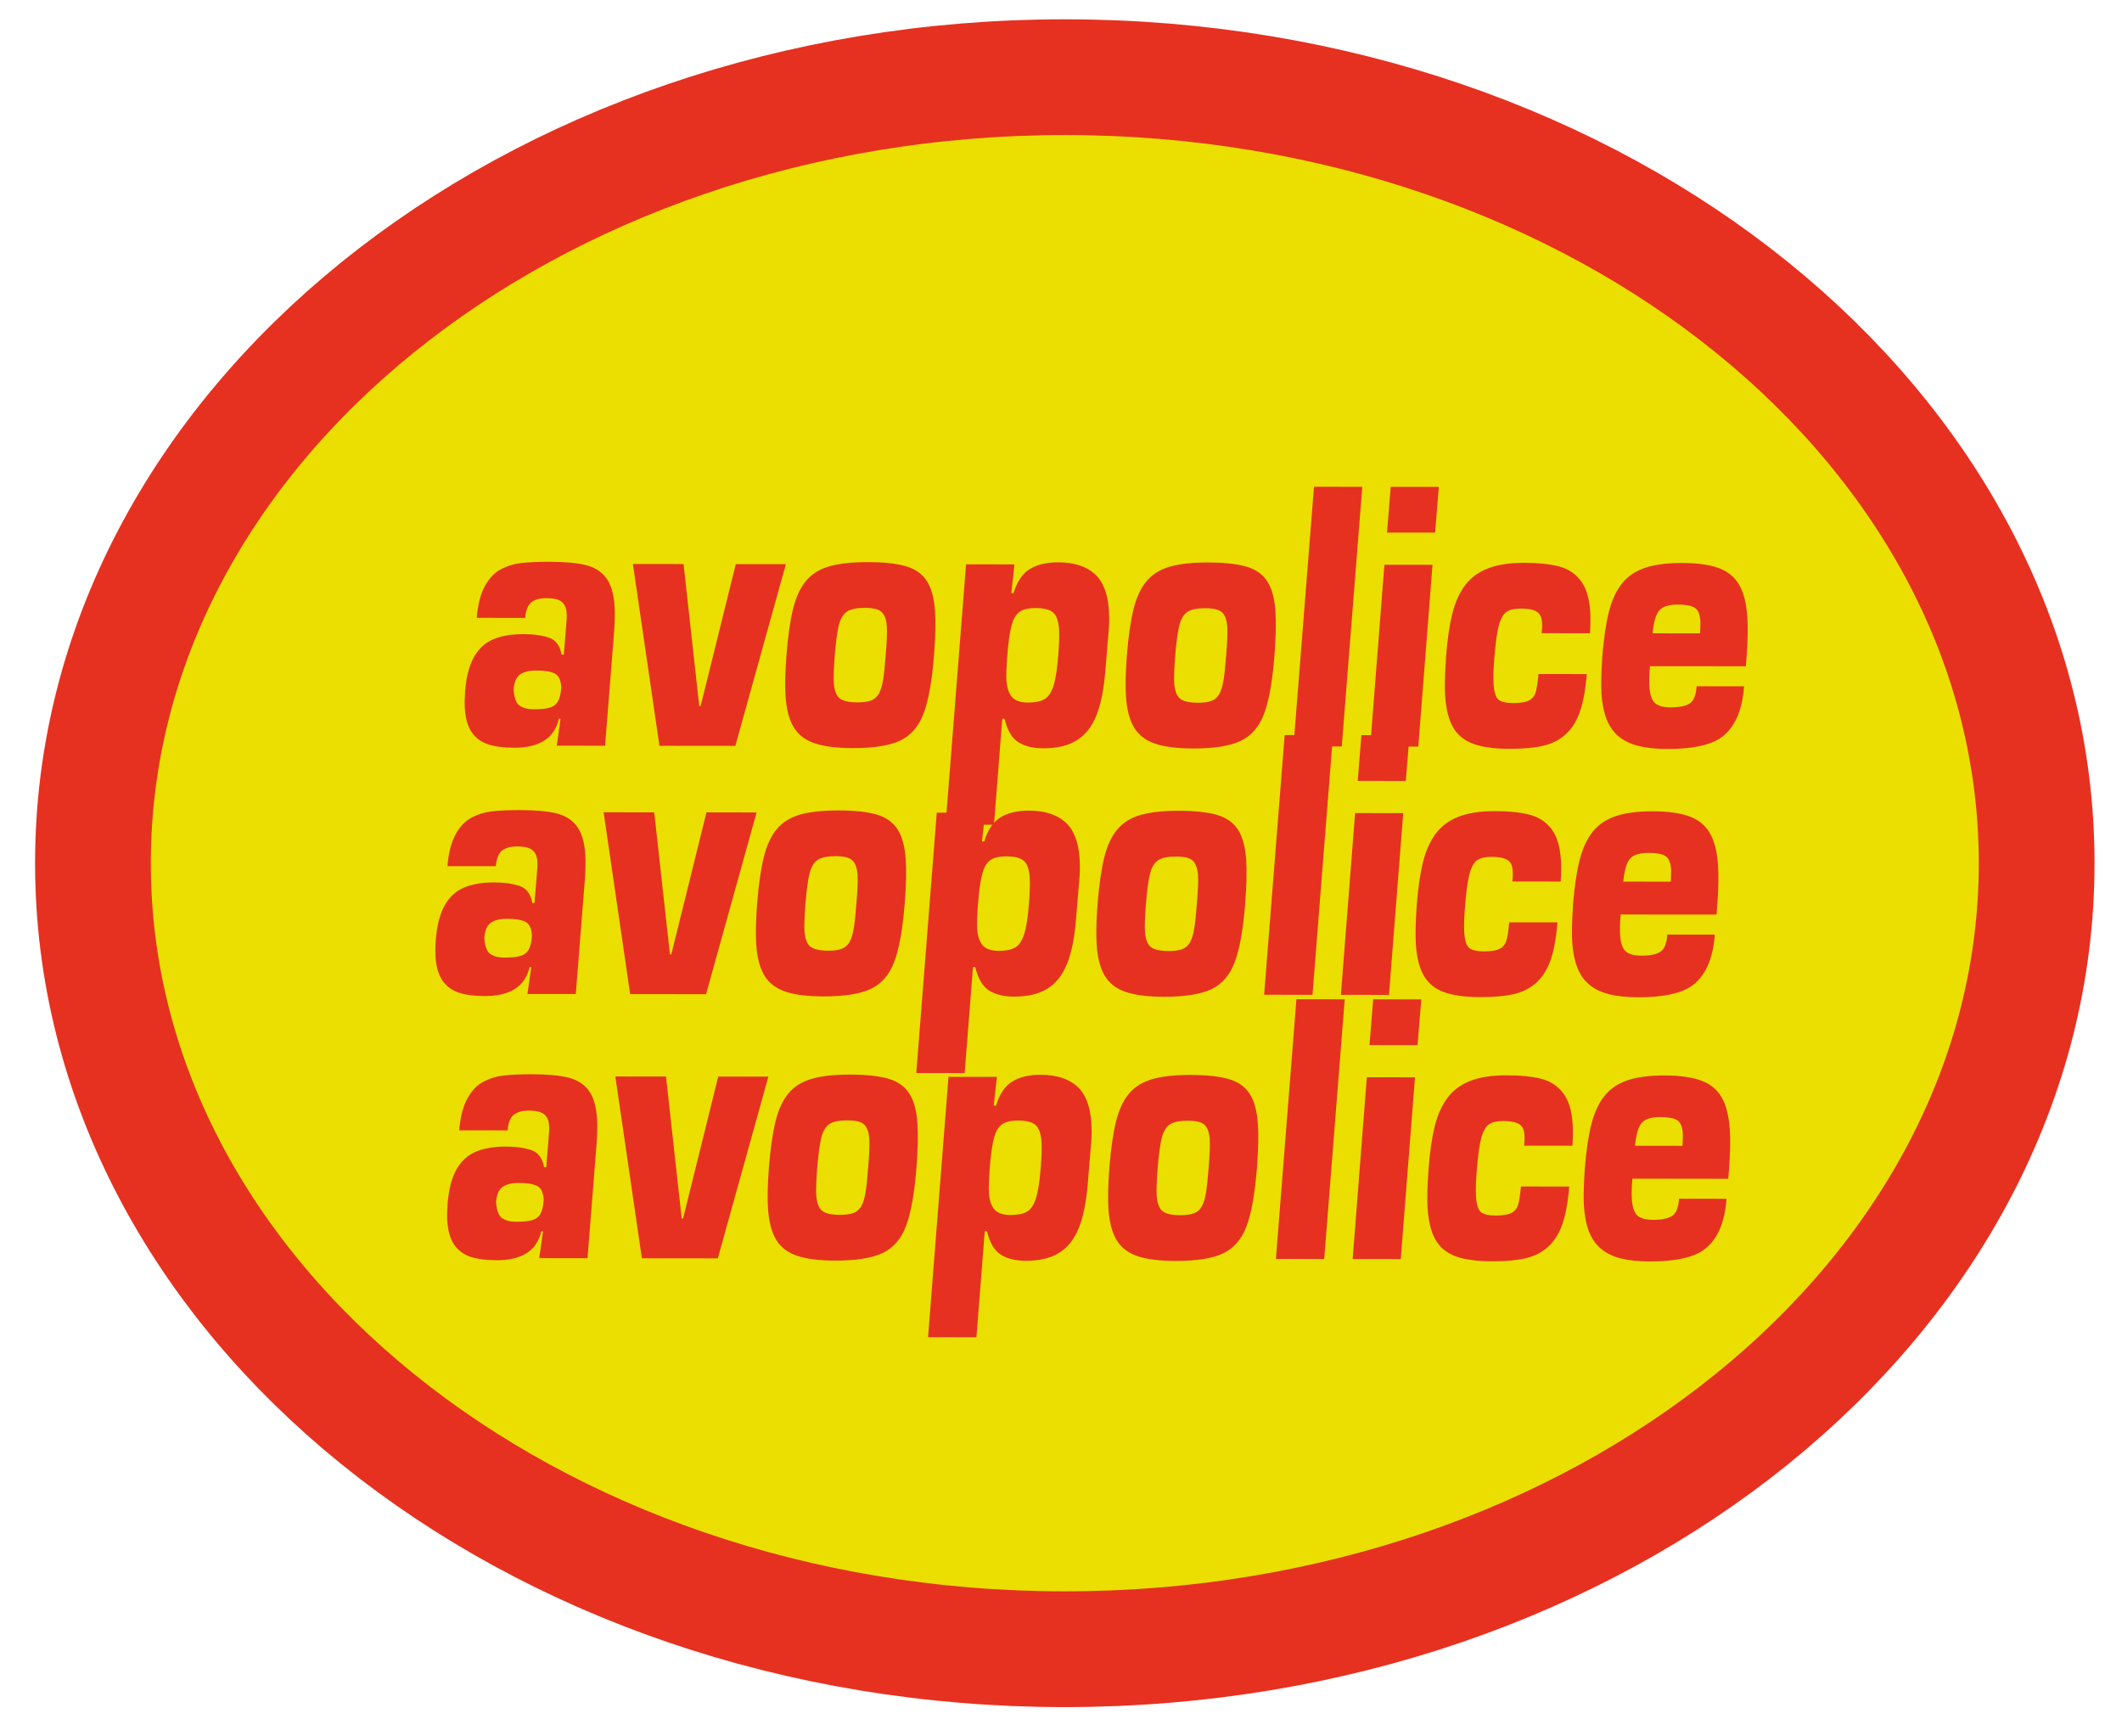 <svg width="55" height="45" viewBox="0 0 55 45" fill="none" xmlns="http://www.w3.org/2000/svg">
<path d="M27.598 42.741C41.51 42.741 52.788 33.621 52.788 22.371C52.788 11.12 41.51 2 27.598 2C13.687 2 2.409 11.12 2.409 22.371C2.409 33.621 13.687 42.741 27.598 42.741Z" fill="#EADF00" stroke="#E63120" stroke-width="3" stroke-miterlimit="10"/>
<path d="M14.075 31.907L14.03 31.907C13.917 32.41 13.53 32.66 12.871 32.66C12.604 32.659 12.381 32.631 12.202 32.574C12.022 32.515 11.88 32.411 11.775 32.262C11.672 32.113 11.611 31.907 11.593 31.644C11.585 31.529 11.588 31.379 11.601 31.195C11.63 30.827 11.706 30.534 11.826 30.316C11.948 30.097 12.114 29.943 12.323 29.852C12.534 29.761 12.794 29.715 13.104 29.715C13.373 29.715 13.596 29.746 13.774 29.808C13.951 29.868 14.06 30.014 14.1 30.247L14.159 30.247L14.219 29.502C14.233 29.36 14.238 29.249 14.232 29.169C14.224 29.039 14.182 28.942 14.106 28.879C14.031 28.815 13.899 28.783 13.712 28.782C13.539 28.782 13.407 28.818 13.317 28.89C13.228 28.959 13.174 29.095 13.156 29.295L11.902 29.293C11.931 28.947 12.001 28.673 12.113 28.47C12.225 28.265 12.364 28.12 12.529 28.034C12.695 27.947 12.871 27.893 13.059 27.873C13.247 27.851 13.489 27.84 13.786 27.84C14.182 27.841 14.494 27.869 14.722 27.925C14.95 27.979 15.127 28.089 15.253 28.254C15.379 28.419 15.453 28.665 15.475 28.99C15.486 29.154 15.481 29.379 15.461 29.665L15.228 32.607L13.976 32.606L14.075 31.907ZM14.093 31.09C14.08 30.904 14.024 30.786 13.923 30.735C13.822 30.684 13.662 30.658 13.443 30.658C13.264 30.657 13.126 30.691 13.028 30.758C12.932 30.824 12.875 30.954 12.857 31.15C12.872 31.372 12.926 31.513 13.019 31.573C13.113 31.633 13.228 31.663 13.365 31.663C13.551 31.663 13.692 31.65 13.789 31.622C13.886 31.595 13.959 31.541 14.006 31.46C14.053 31.378 14.082 31.255 14.093 31.09ZM19.915 27.902L18.605 32.611L16.637 32.609L15.949 27.898L17.262 27.899L17.669 31.578L17.705 31.578L18.616 27.9L19.915 27.902ZM22.033 27.849C22.457 27.85 22.789 27.886 23.031 27.958C23.273 28.029 23.453 28.157 23.569 28.342C23.687 28.524 23.758 28.786 23.78 29.126C23.799 29.407 23.79 29.786 23.754 30.265C23.7 30.936 23.61 31.438 23.483 31.773C23.357 32.107 23.156 32.34 22.879 32.473C22.602 32.604 22.192 32.67 21.649 32.669C21.236 32.669 20.907 32.627 20.662 32.545C20.418 32.463 20.237 32.325 20.118 32.131C20 31.936 19.929 31.666 19.906 31.32C19.888 31.055 19.896 30.703 19.929 30.261C19.969 29.759 20.027 29.355 20.104 29.05C20.18 28.745 20.293 28.505 20.441 28.329C20.59 28.154 20.79 28.03 21.041 27.958C21.293 27.885 21.624 27.849 22.033 27.849ZM21.96 29.035C21.752 29.034 21.6 29.066 21.502 29.128C21.405 29.191 21.335 29.303 21.291 29.465C21.249 29.628 21.212 29.893 21.181 30.263C21.156 30.609 21.147 30.845 21.156 30.97C21.169 31.172 21.22 31.308 21.308 31.378C21.395 31.448 21.548 31.483 21.767 31.484C21.916 31.484 22.034 31.468 22.119 31.436C22.206 31.404 22.274 31.346 22.323 31.261C22.371 31.175 22.409 31.055 22.434 30.902C22.459 30.747 22.481 30.534 22.501 30.264C22.531 29.917 22.541 29.668 22.531 29.519C22.523 29.394 22.499 29.296 22.46 29.226C22.422 29.154 22.363 29.104 22.285 29.076C22.206 29.049 22.097 29.035 21.96 29.035ZM25.654 30.267C25.631 30.579 25.623 30.794 25.631 30.914C25.644 31.108 25.693 31.253 25.778 31.348C25.862 31.441 25.999 31.488 26.187 31.488C26.371 31.489 26.513 31.46 26.614 31.404C26.715 31.347 26.793 31.232 26.849 31.06C26.905 30.887 26.947 30.624 26.974 30.269C26.998 29.974 27.004 29.747 26.994 29.587C26.979 29.374 26.928 29.23 26.838 29.154C26.75 29.078 26.598 29.039 26.381 29.039C26.2 29.039 26.063 29.072 25.969 29.14C25.876 29.205 25.807 29.324 25.762 29.496C25.716 29.667 25.68 29.924 25.654 30.267ZM25.524 31.908L25.308 34.656L24.054 34.654L24.584 27.907L25.839 27.908L25.757 28.653L25.816 28.653C25.906 28.354 26.046 28.146 26.236 28.029C26.427 27.912 26.672 27.854 26.972 27.854C27.377 27.855 27.691 27.953 27.911 28.149C28.132 28.343 28.256 28.655 28.285 29.085C28.298 29.27 28.297 29.439 28.284 29.589L28.194 30.665C28.156 31.148 28.078 31.537 27.959 31.83C27.84 32.122 27.669 32.336 27.447 32.471C27.226 32.607 26.939 32.675 26.587 32.674C26.324 32.674 26.108 32.621 25.94 32.516C25.773 32.41 25.653 32.208 25.582 31.909L25.524 31.908ZM30.857 27.858C31.28 27.859 31.613 27.895 31.855 27.967C32.097 28.039 32.276 28.167 32.393 28.351C32.511 28.534 32.581 28.795 32.604 29.136C32.623 29.416 32.614 29.796 32.578 30.275C32.524 30.945 32.434 31.448 32.307 31.782C32.181 32.116 31.98 32.35 31.703 32.482C31.426 32.614 31.016 32.679 30.473 32.678C30.06 32.678 29.731 32.637 29.486 32.555C29.242 32.472 29.061 32.334 28.942 32.14C28.824 31.945 28.753 31.675 28.729 31.329C28.712 31.065 28.719 30.712 28.753 30.271C28.793 29.768 28.851 29.365 28.927 29.059C29.004 28.754 29.117 28.514 29.265 28.339C29.413 28.164 29.613 28.04 29.865 27.967C30.117 27.894 30.448 27.858 30.857 27.858ZM30.784 29.044C30.576 29.044 30.423 29.075 30.326 29.137C30.229 29.2 30.159 29.313 30.115 29.475C30.073 29.637 30.036 29.903 30.005 30.272C29.98 30.618 29.971 30.854 29.98 30.98C29.993 31.181 30.044 31.317 30.131 31.387C30.219 31.458 30.372 31.493 30.59 31.493C30.74 31.493 30.857 31.477 30.943 31.445C31.03 31.413 31.098 31.355 31.146 31.27C31.195 31.184 31.232 31.064 31.258 30.911C31.283 30.756 31.305 30.544 31.325 30.273C31.355 29.926 31.365 29.678 31.355 29.529C31.347 29.403 31.323 29.305 31.284 29.235C31.246 29.163 31.187 29.114 31.108 29.086C31.029 29.058 30.921 29.044 30.784 29.044ZM34.854 25.898L34.322 32.628L33.07 32.626L33.602 25.896L34.854 25.898ZM36.675 27.919L36.306 32.63L35.059 32.628L35.427 27.918L36.675 27.919ZM36.838 25.9L36.741 27.085L35.496 27.084L35.591 25.898L36.838 25.9ZM39.421 30.749L40.673 30.75C40.637 31.181 40.572 31.52 40.48 31.767C40.387 32.012 40.259 32.202 40.095 32.338C39.945 32.468 39.758 32.559 39.535 32.611C39.313 32.662 39.024 32.687 38.668 32.687C38.279 32.687 37.968 32.644 37.733 32.559C37.5 32.474 37.325 32.333 37.21 32.136C37.095 31.938 37.026 31.666 37.002 31.32C36.986 31.081 36.994 30.734 37.027 30.28C37.062 29.843 37.114 29.481 37.185 29.193C37.257 28.904 37.365 28.661 37.508 28.464C37.652 28.265 37.849 28.116 38.097 28.017C38.346 27.917 38.664 27.867 39.051 27.867C39.414 27.868 39.712 27.898 39.945 27.958C40.178 28.017 40.366 28.138 40.51 28.322C40.654 28.506 40.738 28.774 40.761 29.125C40.773 29.29 40.77 29.479 40.755 29.692L39.503 29.691C39.515 29.593 39.518 29.5 39.512 29.412C39.505 29.31 39.481 29.235 39.438 29.187C39.366 29.097 39.205 29.053 38.956 29.052C38.799 29.052 38.678 29.081 38.594 29.137C38.51 29.194 38.444 29.308 38.396 29.479C38.349 29.65 38.311 29.917 38.281 30.281C38.253 30.592 38.246 30.84 38.258 31.026C38.271 31.224 38.314 31.354 38.386 31.414C38.458 31.472 38.584 31.502 38.763 31.502C38.949 31.502 39.086 31.48 39.172 31.436C39.259 31.393 39.317 31.323 39.346 31.229C39.376 31.132 39.401 30.972 39.421 30.749ZM42.377 29.694L43.608 29.695C43.617 29.527 43.621 29.425 43.618 29.388C43.606 29.2 43.555 29.08 43.468 29.029C43.381 28.976 43.236 28.95 43.034 28.949C42.806 28.949 42.647 28.997 42.558 29.093C42.468 29.19 42.408 29.39 42.377 29.694ZM43.519 31.066L44.75 31.068C44.701 31.719 44.494 32.168 44.127 32.414C43.843 32.6 43.388 32.692 42.76 32.691C42.467 32.691 42.216 32.664 42.006 32.612C41.796 32.557 41.624 32.473 41.491 32.359C41.358 32.245 41.256 32.098 41.185 31.918C41.115 31.739 41.072 31.52 41.054 31.261C41.04 31.049 41.047 30.724 41.076 30.284C41.114 29.811 41.172 29.423 41.25 29.121C41.33 28.818 41.444 28.576 41.593 28.394C41.743 28.21 41.942 28.077 42.189 27.995C42.437 27.912 42.756 27.871 43.145 27.872C43.532 27.872 43.845 27.915 44.082 28C44.319 28.083 44.497 28.227 44.618 28.43C44.738 28.631 44.81 28.913 44.834 29.273C44.853 29.547 44.846 29.885 44.815 30.288L44.795 30.549L42.31 30.546C42.291 30.755 42.287 30.937 42.297 31.091C42.31 31.287 42.357 31.423 42.438 31.499C42.52 31.575 42.657 31.613 42.85 31.613C43.073 31.614 43.236 31.579 43.341 31.511C43.445 31.442 43.505 31.294 43.519 31.066Z" fill="#E63120"/>
<path d="M13.77 25.061L13.726 25.061C13.612 25.563 13.226 25.814 12.567 25.814C12.3 25.813 12.077 25.785 11.897 25.727C11.718 25.669 11.576 25.565 11.471 25.416C11.367 25.267 11.306 25.061 11.289 24.798C11.281 24.682 11.283 24.533 11.296 24.349C11.326 23.98 11.401 23.688 11.522 23.47C11.643 23.251 11.809 23.097 12.019 23.006C12.23 22.915 12.49 22.869 12.799 22.869C13.069 22.869 13.292 22.9 13.469 22.962C13.646 23.022 13.755 23.168 13.796 23.4L13.854 23.4L13.915 22.655C13.929 22.514 13.933 22.403 13.928 22.323C13.919 22.192 13.877 22.096 13.802 22.033C13.726 21.969 13.595 21.936 13.408 21.936C13.234 21.936 13.103 21.972 13.013 22.043C12.924 22.113 12.87 22.248 12.851 22.448L11.597 22.447C11.626 22.101 11.697 21.826 11.809 21.623C11.921 21.419 12.059 21.274 12.224 21.188C12.39 21.101 12.567 21.047 12.754 21.026C12.942 21.005 13.185 20.994 13.481 20.994C13.877 20.995 14.189 21.023 14.417 21.078C14.645 21.133 14.822 21.243 14.948 21.408C15.074 21.573 15.148 21.818 15.17 22.144C15.181 22.308 15.177 22.533 15.157 22.819L14.924 25.761L13.671 25.76L13.77 25.061ZM13.788 24.244C13.776 24.058 13.719 23.94 13.619 23.889C13.518 23.837 13.358 23.812 13.138 23.811C12.959 23.811 12.821 23.845 12.724 23.912C12.627 23.977 12.57 24.108 12.552 24.304C12.567 24.526 12.621 24.667 12.714 24.727C12.808 24.787 12.924 24.817 13.06 24.817C13.246 24.817 13.388 24.804 13.484 24.776C13.582 24.748 13.654 24.694 13.701 24.614C13.749 24.532 13.778 24.409 13.788 24.244ZM19.61 21.055L18.3 25.765L16.333 25.763L15.645 21.051L16.957 21.053L17.364 24.732L17.4 24.732L18.311 21.054L19.61 21.055ZM21.729 21.003C22.152 21.003 22.485 21.04 22.727 21.111C22.969 21.183 23.148 21.311 23.265 21.495C23.383 21.678 23.453 21.94 23.476 22.28C23.495 22.561 23.486 22.94 23.449 23.419C23.396 24.09 23.305 24.592 23.178 24.926C23.053 25.261 22.851 25.494 22.574 25.627C22.297 25.758 21.887 25.823 21.344 25.823C20.931 25.822 20.602 25.781 20.358 25.699C20.114 25.617 19.932 25.479 19.814 25.284C19.695 25.09 19.624 24.82 19.601 24.474C19.583 24.209 19.591 23.856 19.624 23.415C19.664 22.913 19.722 22.509 19.799 22.204C19.876 21.899 19.988 21.659 20.137 21.483C20.285 21.308 20.485 21.184 20.736 21.111C20.989 21.039 21.32 21.003 21.729 21.003ZM21.655 22.188C21.448 22.188 21.295 22.219 21.197 22.282C21.101 22.345 21.03 22.457 20.987 22.619C20.944 22.781 20.908 23.047 20.877 23.417C20.851 23.763 20.843 23.999 20.851 24.124C20.865 24.326 20.915 24.462 21.003 24.532C21.091 24.602 21.244 24.637 21.462 24.638C21.611 24.638 21.729 24.622 21.815 24.59C21.901 24.558 21.969 24.499 22.018 24.415C22.067 24.329 22.104 24.209 22.129 24.055C22.154 23.901 22.177 23.688 22.197 23.418C22.227 23.07 22.237 22.822 22.227 22.673C22.218 22.547 22.195 22.45 22.155 22.379C22.117 22.308 22.059 22.258 21.98 22.23C21.901 22.202 21.793 22.188 21.655 22.188ZM25.349 23.421C25.326 23.732 25.319 23.948 25.327 24.068C25.34 24.262 25.389 24.407 25.473 24.502C25.558 24.595 25.694 24.642 25.883 24.642C26.067 24.642 26.209 24.614 26.309 24.557C26.41 24.5 26.488 24.386 26.544 24.213C26.6 24.041 26.642 23.778 26.669 23.423C26.693 23.128 26.7 22.901 26.689 22.741C26.675 22.528 26.623 22.383 26.534 22.307C26.446 22.231 26.293 22.193 26.076 22.193C25.896 22.193 25.759 22.226 25.665 22.293C25.572 22.359 25.503 22.478 25.457 22.65C25.412 22.821 25.376 23.078 25.349 23.421ZM25.219 25.062L25.003 27.809L23.749 27.808L24.28 21.061L25.534 21.062L25.452 21.807L25.511 21.807C25.601 21.507 25.742 21.299 25.932 21.183C26.122 21.066 26.367 21.008 26.667 21.008C27.073 21.009 27.386 21.107 27.607 21.303C27.827 21.497 27.952 21.809 27.981 22.239C27.993 22.424 27.993 22.592 27.979 22.743L27.889 23.818C27.852 24.302 27.773 24.69 27.654 24.984C27.535 25.276 27.365 25.49 27.142 25.625C26.922 25.761 26.635 25.828 26.283 25.828C26.019 25.828 25.804 25.775 25.635 25.67C25.468 25.564 25.349 25.362 25.278 25.062L25.219 25.062ZM30.552 21.012C30.976 21.013 31.309 21.049 31.551 21.121C31.793 21.193 31.972 21.321 32.089 21.505C32.206 21.688 32.277 21.949 32.3 22.289C32.319 22.57 32.31 22.95 32.273 23.429C32.22 24.099 32.129 24.601 32.002 24.936C31.877 25.27 31.675 25.504 31.398 25.636C31.121 25.767 30.711 25.833 30.168 25.832C29.755 25.832 29.426 25.79 29.181 25.708C28.937 25.626 28.756 25.488 28.638 25.294C28.519 25.099 28.448 24.829 28.425 24.483C28.407 24.218 28.415 23.866 28.448 23.425C28.488 22.922 28.546 22.518 28.623 22.213C28.7 21.908 28.812 21.668 28.961 21.493C29.109 21.318 29.309 21.194 29.56 21.121C29.812 21.048 30.143 21.012 30.552 21.012ZM30.479 22.198C30.271 22.197 30.119 22.229 30.021 22.291C29.924 22.354 29.854 22.466 29.811 22.628C29.768 22.791 29.732 23.056 29.701 23.426C29.675 23.772 29.667 24.008 29.675 24.134C29.689 24.335 29.739 24.471 29.827 24.541C29.915 24.611 30.068 24.647 30.286 24.647C30.435 24.647 30.553 24.631 30.639 24.599C30.725 24.567 30.793 24.509 30.842 24.424C30.891 24.338 30.928 24.218 30.953 24.065C30.978 23.91 31.001 23.698 31.021 23.427C31.051 23.08 31.061 22.831 31.051 22.682C31.042 22.557 31.018 22.459 30.979 22.389C30.941 22.317 30.883 22.267 30.804 22.24C30.725 22.212 30.617 22.198 30.479 22.198ZM34.55 19.051L34.018 25.781L32.765 25.78L33.297 19.05L34.55 19.051ZM36.37 21.073L36.001 25.784L34.754 25.782L35.123 21.072L36.37 21.073ZM36.533 19.053L36.437 20.239L35.191 20.237L35.286 19.052L36.533 19.053ZM39.116 23.903L40.368 23.904C40.332 24.335 40.268 24.674 40.175 24.92C40.083 25.166 39.954 25.356 39.79 25.492C39.64 25.622 39.453 25.713 39.23 25.765C39.008 25.816 38.72 25.841 38.364 25.841C37.975 25.84 37.663 25.798 37.428 25.713C37.195 25.628 37.021 25.487 36.906 25.289C36.79 25.092 36.721 24.82 36.698 24.474C36.682 24.235 36.69 23.888 36.722 23.433C36.757 22.997 36.81 22.634 36.881 22.347C36.953 22.058 37.06 21.815 37.203 21.617C37.348 21.419 37.544 21.27 37.792 21.171C38.042 21.071 38.36 21.021 38.747 21.021C39.109 21.021 39.407 21.052 39.64 21.112C39.873 21.171 40.062 21.292 40.206 21.476C40.35 21.66 40.433 21.928 40.457 22.278C40.468 22.443 40.466 22.633 40.45 22.846L39.198 22.844C39.211 22.747 39.214 22.654 39.208 22.566C39.201 22.464 39.176 22.389 39.134 22.34C39.062 22.251 38.901 22.206 38.652 22.206C38.494 22.206 38.373 22.234 38.289 22.291C38.205 22.348 38.139 22.462 38.092 22.633C38.045 22.804 38.007 23.071 37.977 23.435C37.949 23.746 37.941 23.994 37.953 24.18C37.967 24.378 38.009 24.508 38.081 24.567C38.154 24.626 38.28 24.655 38.459 24.656C38.645 24.656 38.781 24.634 38.867 24.59C38.954 24.547 39.012 24.477 39.042 24.382C39.072 24.286 39.097 24.126 39.116 23.903ZM42.073 22.848L43.304 22.849C43.313 22.681 43.316 22.579 43.314 22.542C43.301 22.354 43.251 22.234 43.163 22.183C43.077 22.13 42.932 22.103 42.729 22.103C42.502 22.103 42.343 22.151 42.253 22.247C42.164 22.344 42.104 22.544 42.073 22.848ZM43.215 24.22L44.446 24.221C44.397 24.873 44.189 25.322 43.823 25.568C43.539 25.753 43.083 25.846 42.456 25.845C42.163 25.845 41.911 25.818 41.701 25.765C41.491 25.711 41.32 25.627 41.186 25.513C41.053 25.399 40.951 25.252 40.881 25.072C40.811 24.892 40.767 24.673 40.75 24.415C40.736 24.203 40.743 23.877 40.771 23.438C40.809 22.964 40.868 22.577 40.946 22.274C41.025 21.972 41.139 21.73 41.288 21.547C41.438 21.363 41.637 21.231 41.884 21.149C42.133 21.066 42.451 21.025 42.84 21.025C43.228 21.026 43.54 21.069 43.777 21.153C44.014 21.237 44.193 21.38 44.313 21.583C44.433 21.785 44.506 22.066 44.53 22.427C44.548 22.7 44.542 23.038 44.511 23.442L44.491 23.702L42.006 23.7C41.986 23.909 41.982 24.09 41.992 24.245C42.006 24.441 42.053 24.577 42.134 24.653C42.216 24.729 42.353 24.767 42.545 24.767C42.768 24.767 42.932 24.733 43.036 24.665C43.141 24.596 43.2 24.448 43.215 24.22Z" fill="#E63120"/>
<path d="M14.53 18.626L14.485 18.626C14.372 19.128 13.985 19.379 13.326 19.378C13.059 19.378 12.836 19.349 12.657 19.292C12.477 19.234 12.335 19.13 12.23 18.981C12.126 18.832 12.066 18.626 12.048 18.363C12.04 18.247 12.043 18.098 12.055 17.913C12.085 17.546 12.16 17.253 12.281 17.035C12.403 16.816 12.568 16.662 12.778 16.571C12.989 16.479 13.249 16.434 13.559 16.434C13.828 16.434 14.051 16.465 14.229 16.527C14.406 16.587 14.514 16.733 14.555 16.965L14.614 16.965L14.674 16.221C14.688 16.079 14.693 15.968 14.687 15.887C14.678 15.757 14.636 15.661 14.561 15.598C14.486 15.534 14.354 15.502 14.167 15.501C13.994 15.501 13.862 15.537 13.772 15.608C13.683 15.678 13.629 15.813 13.611 16.013L12.356 16.012C12.385 15.666 12.456 15.391 12.568 15.188C12.68 14.984 12.819 14.839 12.983 14.753C13.149 14.665 13.326 14.612 13.513 14.591C13.702 14.57 13.944 14.559 14.241 14.559C14.637 14.56 14.949 14.588 15.177 14.643C15.404 14.698 15.581 14.807 15.707 14.973C15.834 15.138 15.908 15.383 15.929 15.709C15.94 15.873 15.936 16.098 15.916 16.384L15.683 19.326L14.431 19.325L14.53 18.626ZM14.548 17.809C14.535 17.623 14.479 17.505 14.378 17.454C14.277 17.402 14.117 17.377 13.898 17.377C13.719 17.376 13.58 17.41 13.483 17.477C13.386 17.542 13.329 17.673 13.312 17.869C13.327 18.091 13.381 18.232 13.474 18.292C13.568 18.352 13.683 18.382 13.819 18.382C14.006 18.382 14.147 18.369 14.244 18.341C14.341 18.313 14.414 18.259 14.46 18.179C14.508 18.097 14.537 17.974 14.548 17.809ZM20.369 14.62L19.059 19.33L17.092 19.328L16.404 14.616L17.717 14.618L18.124 18.297L18.16 18.297L19.071 14.619L20.369 14.62ZM22.488 14.568C22.911 14.568 23.244 14.604 23.486 14.676C23.728 14.748 23.907 14.876 24.024 15.06C24.142 15.243 24.212 15.505 24.235 15.845C24.254 16.125 24.245 16.505 24.209 16.984C24.155 17.655 24.065 18.157 23.938 18.491C23.812 18.826 23.611 19.059 23.334 19.192C23.057 19.323 22.647 19.388 22.104 19.388C21.691 19.387 21.362 19.346 21.117 19.264C20.873 19.182 20.692 19.044 20.573 18.849C20.454 18.655 20.384 18.385 20.36 18.038C20.343 17.774 20.35 17.421 20.384 16.98C20.423 16.478 20.482 16.074 20.558 15.769C20.635 15.464 20.748 15.223 20.896 15.048C21.044 14.873 21.244 14.749 21.496 14.677C21.748 14.604 22.079 14.568 22.488 14.568ZM22.415 15.753C22.207 15.753 22.054 15.784 21.957 15.847C21.86 15.91 21.79 16.022 21.746 16.184C21.704 16.346 21.667 16.612 21.636 16.982C21.611 17.328 21.602 17.564 21.611 17.689C21.624 17.891 21.675 18.027 21.762 18.097C21.85 18.167 22.003 18.202 22.221 18.203C22.371 18.203 22.488 18.187 22.574 18.155C22.661 18.123 22.729 18.064 22.777 17.98C22.826 17.893 22.863 17.774 22.889 17.62C22.914 17.466 22.936 17.253 22.956 16.983C22.986 16.635 22.996 16.387 22.986 16.238C22.978 16.112 22.954 16.015 22.915 15.944C22.877 15.873 22.818 15.823 22.739 15.795C22.66 15.767 22.552 15.753 22.415 15.753ZM26.108 16.986C26.085 17.297 26.078 17.513 26.086 17.633C26.099 17.827 26.148 17.971 26.233 18.067C26.317 18.16 26.454 18.207 26.642 18.207C26.826 18.207 26.968 18.179 27.069 18.122C27.169 18.065 27.248 17.951 27.304 17.779C27.36 17.606 27.401 17.343 27.428 16.988C27.453 16.693 27.459 16.465 27.449 16.306C27.434 16.093 27.383 15.948 27.293 15.872C27.205 15.796 27.052 15.758 26.835 15.758C26.655 15.758 26.518 15.791 26.424 15.858C26.331 15.924 26.262 16.043 26.217 16.215C26.171 16.386 26.135 16.643 26.108 16.986ZM25.978 18.627L25.763 21.374L24.508 21.373L25.039 14.625L26.293 14.627L26.212 15.372L26.27 15.372C26.361 15.072 26.501 14.864 26.691 14.748C26.881 14.631 27.127 14.573 27.427 14.573C27.832 14.574 28.145 14.672 28.366 14.868C28.587 15.062 28.711 15.374 28.74 15.804C28.753 15.989 28.752 16.157 28.738 16.308L28.649 17.383C28.611 17.867 28.533 18.255 28.414 18.549C28.295 18.841 28.124 19.055 27.902 19.19C27.681 19.326 27.394 19.393 27.042 19.393C26.779 19.393 26.563 19.34 26.395 19.235C26.227 19.129 26.108 18.927 26.037 18.627L25.978 18.627ZM31.312 14.577C31.735 14.578 32.068 14.614 32.31 14.686C32.552 14.758 32.731 14.886 32.848 15.07C32.966 15.252 33.036 15.514 33.059 15.854C33.078 16.135 33.069 16.515 33.032 16.994C32.979 17.664 32.889 18.166 32.762 18.501C32.636 18.835 32.435 19.069 32.158 19.201C31.881 19.332 31.471 19.398 30.927 19.397C30.515 19.397 30.186 19.355 29.941 19.273C29.697 19.191 29.516 19.053 29.397 18.859C29.278 18.664 29.207 18.394 29.184 18.048C29.166 17.783 29.174 17.431 29.207 16.989C29.247 16.487 29.306 16.083 29.382 15.778C29.459 15.473 29.572 15.233 29.72 15.058C29.868 14.883 30.068 14.759 30.319 14.686C30.572 14.613 30.903 14.577 31.312 14.577ZM31.238 15.762C31.031 15.762 30.878 15.794 30.78 15.856C30.684 15.919 30.614 16.031 30.57 16.194C30.528 16.356 30.491 16.621 30.46 16.991C30.434 17.337 30.426 17.573 30.434 17.698C30.448 17.9 30.499 18.036 30.586 18.106C30.674 18.176 30.827 18.212 31.045 18.212C31.195 18.212 31.312 18.196 31.398 18.164C31.485 18.132 31.552 18.074 31.601 17.989C31.65 17.903 31.687 17.783 31.712 17.63C31.738 17.475 31.76 17.262 31.78 16.992C31.81 16.645 31.82 16.396 31.81 16.247C31.802 16.122 31.778 16.024 31.739 15.954C31.701 15.882 31.642 15.832 31.563 15.805C31.484 15.777 31.376 15.763 31.238 15.762ZM35.309 12.616L34.777 19.346L33.525 19.345L34.057 12.615L35.309 12.616ZM37.129 14.638L36.761 19.349L35.514 19.347L35.882 14.637L37.129 14.638ZM37.293 12.618L37.196 13.803L35.951 13.802L36.045 12.617L37.293 12.618ZM39.876 17.468L41.128 17.469C41.092 17.9 41.027 18.238 40.935 18.485C40.842 18.731 40.714 18.921 40.55 19.057C40.399 19.186 40.213 19.278 39.99 19.33C39.768 19.381 39.479 19.406 39.123 19.406C38.734 19.405 38.422 19.363 38.188 19.278C37.954 19.193 37.78 19.052 37.665 18.854C37.55 18.657 37.48 18.385 37.457 18.039C37.441 17.799 37.449 17.453 37.482 16.998C37.516 16.562 37.569 16.199 37.64 15.912C37.712 15.623 37.819 15.38 37.963 15.182C38.107 14.984 38.304 14.835 38.552 14.736C38.801 14.636 39.119 14.586 39.506 14.586C39.869 14.586 40.167 14.617 40.4 14.677C40.633 14.735 40.821 14.857 40.965 15.041C41.109 15.225 41.193 15.493 41.216 15.843C41.227 16.008 41.225 16.197 41.21 16.411L39.957 16.409C39.97 16.311 39.973 16.219 39.967 16.131C39.96 16.029 39.936 15.954 39.893 15.905C39.821 15.816 39.66 15.771 39.411 15.771C39.253 15.771 39.133 15.799 39.049 15.856C38.965 15.913 38.899 16.027 38.851 16.198C38.804 16.369 38.766 16.636 38.736 17C38.708 17.311 38.7 17.559 38.713 17.744C38.726 17.943 38.769 18.073 38.84 18.133C38.913 18.191 39.039 18.22 39.218 18.221C39.404 18.221 39.54 18.199 39.626 18.155C39.714 18.111 39.772 18.042 39.801 17.947C39.831 17.851 39.856 17.691 39.876 17.468ZM42.832 16.412L44.063 16.414C44.072 16.246 44.075 16.143 44.073 16.107C44.06 15.918 44.01 15.799 43.923 15.748C43.836 15.695 43.691 15.668 43.489 15.668C43.261 15.668 43.102 15.716 43.013 15.812C42.923 15.909 42.863 16.109 42.832 16.412ZM43.974 17.785L45.205 17.787C45.156 18.438 44.949 18.887 44.582 19.133C44.298 19.319 43.842 19.411 43.215 19.41C42.922 19.41 42.671 19.383 42.461 19.33C42.251 19.276 42.079 19.192 41.946 19.078C41.812 18.964 41.711 18.817 41.64 18.637C41.57 18.457 41.526 18.238 41.509 17.98C41.495 17.768 41.502 17.442 41.531 17.003C41.569 16.529 41.627 16.142 41.705 15.839C41.785 15.537 41.899 15.295 42.048 15.112C42.198 14.928 42.397 14.796 42.644 14.714C42.892 14.631 43.21 14.59 43.599 14.59C43.987 14.591 44.3 14.633 44.537 14.718C44.773 14.802 44.952 14.945 45.072 15.148C45.193 15.35 45.265 15.631 45.289 15.992C45.307 16.265 45.301 16.603 45.27 17.007L45.25 17.267L42.765 17.265C42.746 17.474 42.741 17.655 42.752 17.81C42.765 18.006 42.812 18.142 42.893 18.218C42.975 18.294 43.112 18.332 43.304 18.332C43.527 18.332 43.691 18.298 43.796 18.23C43.9 18.161 43.96 18.013 43.974 17.785Z" fill="#E63120"/>
</svg>
